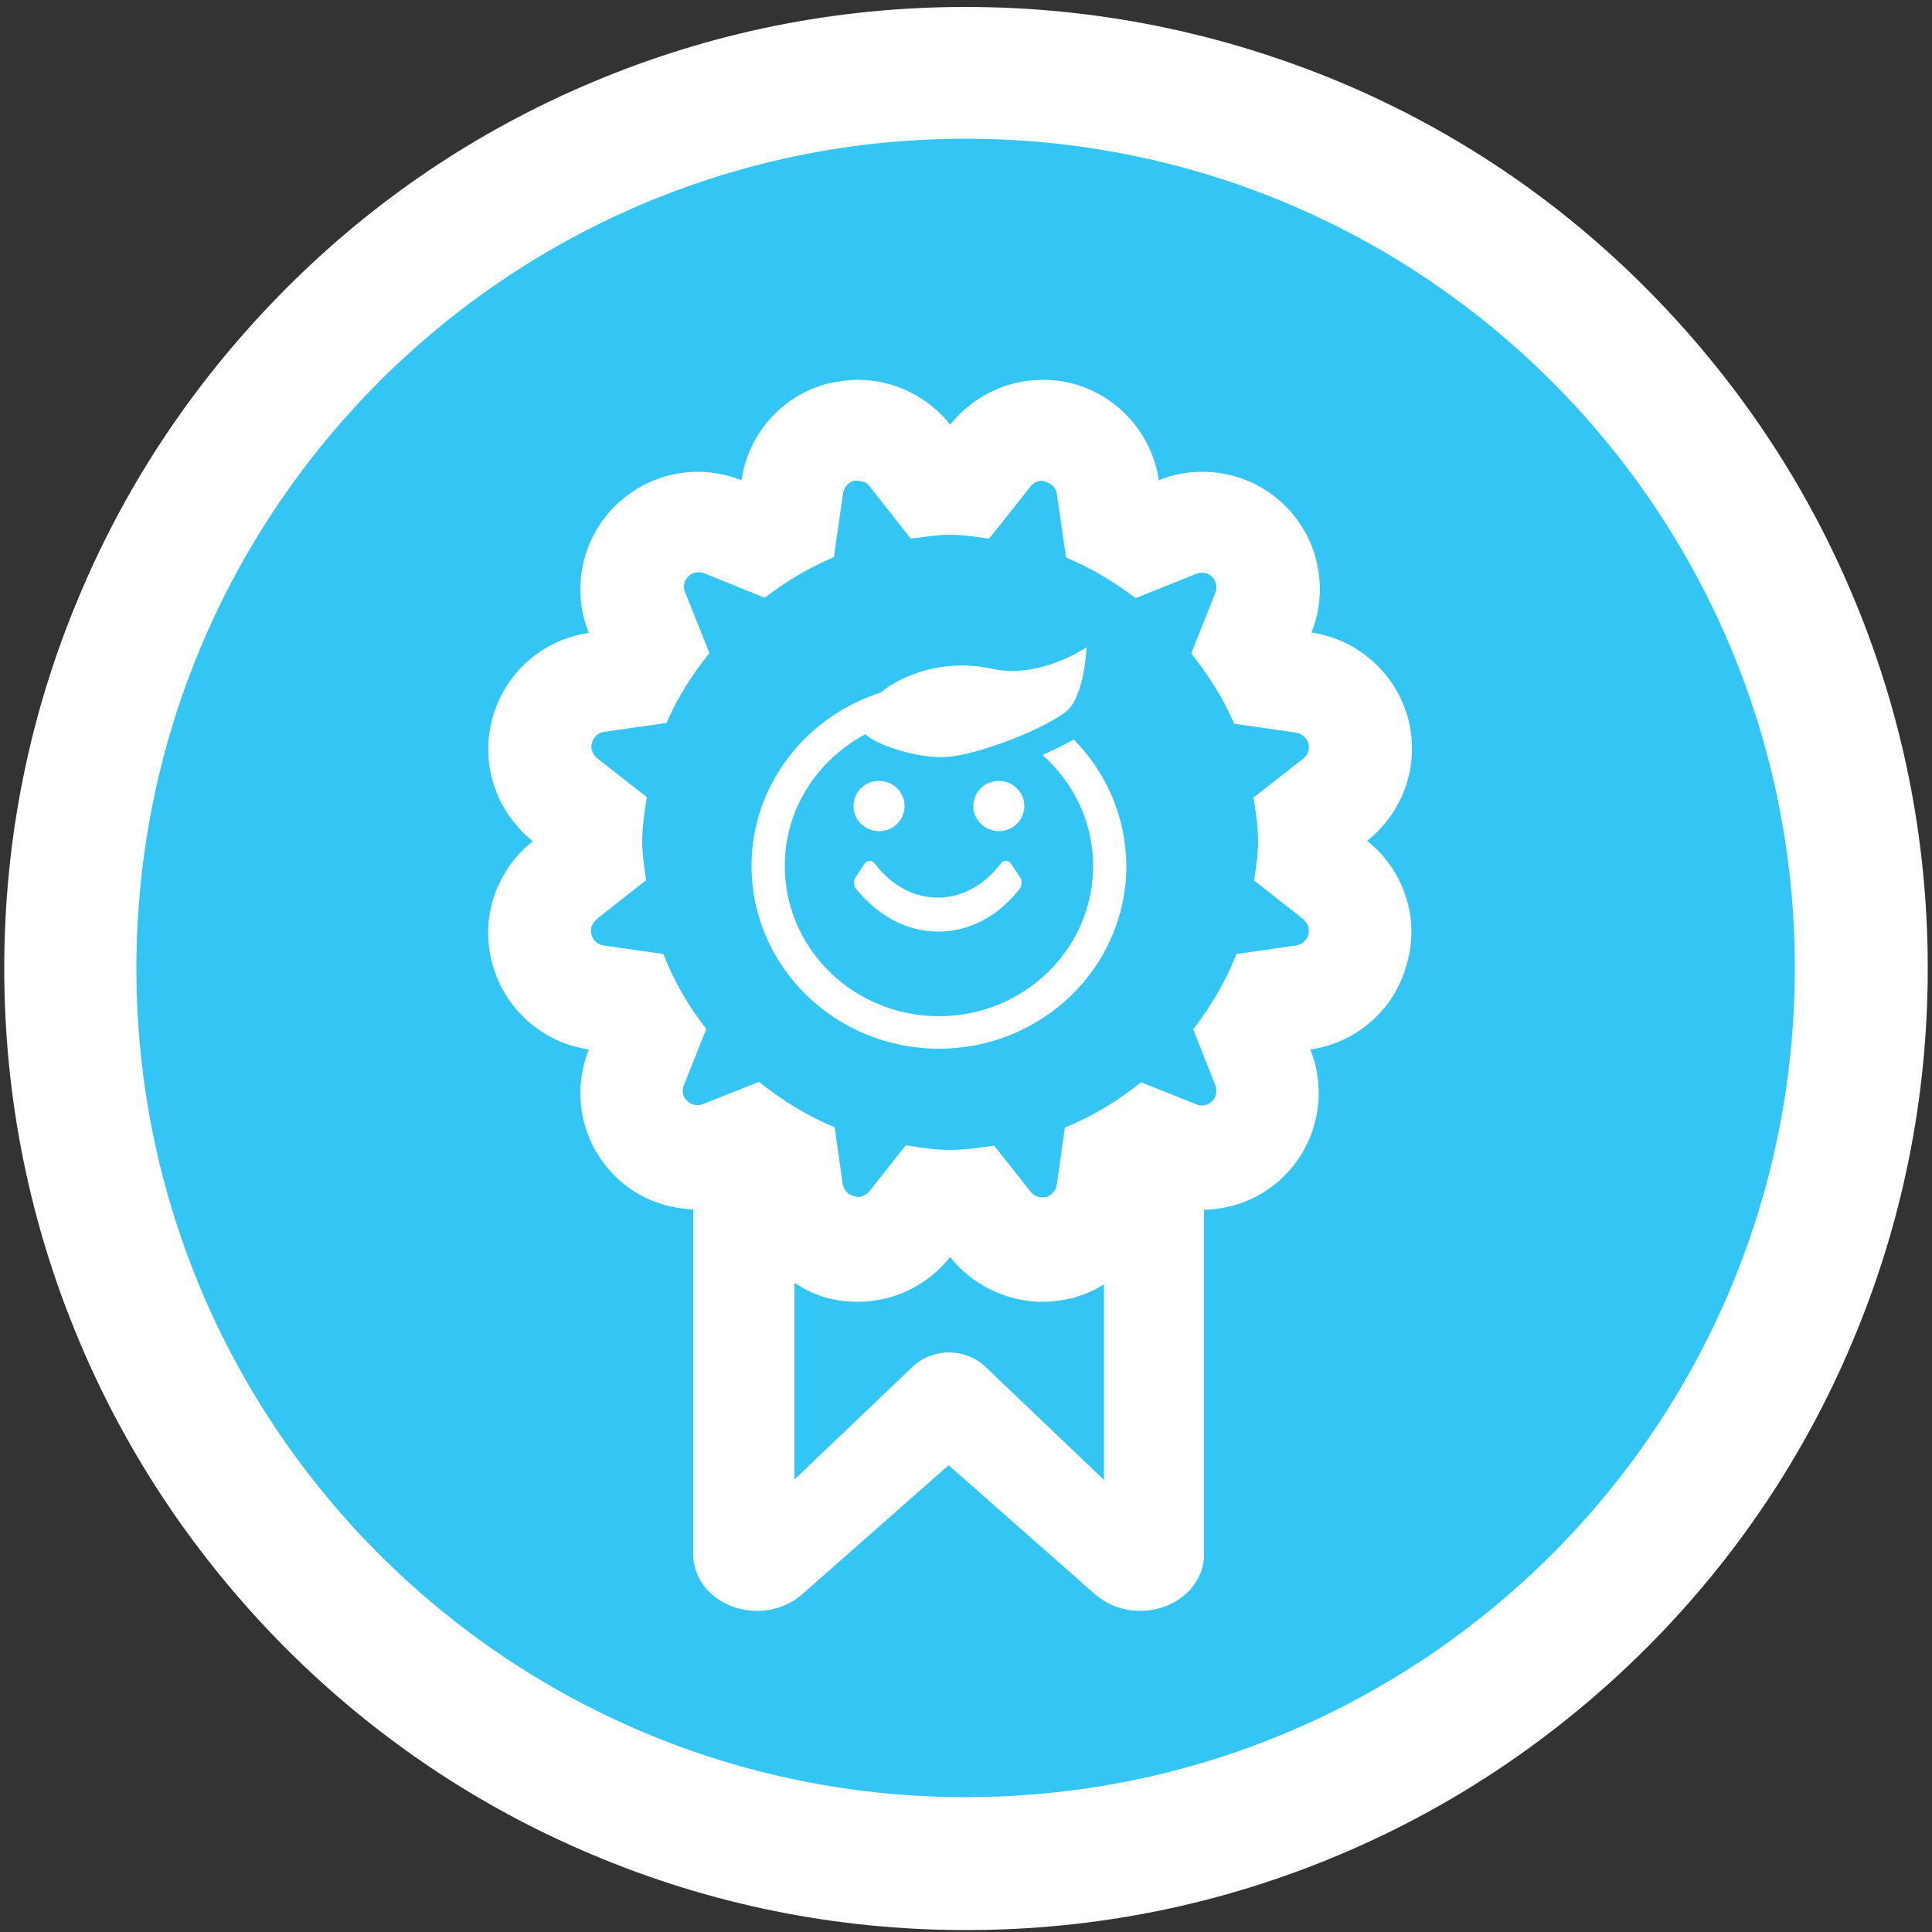 <?xml version="1.0" encoding="utf-8"?>
<!-- Generator: Adobe Illustrator 17.1.0, SVG Export Plug-In . SVG Version: 6.00 Build 0)  -->
<!DOCTYPE svg PUBLIC "-//W3C//DTD SVG 1.0//EN" "http://www.w3.org/TR/2001/REC-SVG-20010904/DTD/svg10.dtd">
<svg version="1.0" id="_x35_8_1_" xmlns="http://www.w3.org/2000/svg" xmlns:xlink="http://www.w3.org/1999/xlink" x="0px" y="0px"
	 viewBox="0 0 500 500" enable-background="new 0 0 500 500" xml:space="preserve">
<rect x="0" y="0" width="500" height="500" fill="#333333" stroke="none"/>
<g id="Ellipse_4">
	<g>
		<path fill-rule="evenodd" clip-rule="evenodd" fill="#33C6F4" d="M249.9,482.3c-61.9,0-120.1-24.1-163.8-67.9
			c-43.8-43.8-67.9-102-67.9-163.8S42.3,130.5,86,86.7C129.8,43,188,18.9,249.9,18.9S370,43,413.7,86.7
			c43.8,43.8,67.9,102,67.9,163.8s-24.1,120.1-67.9,163.8C370,458.2,311.8,482.3,249.9,482.3z"/>
	</g>
	<g>
		<path fill="#FFFFFF" d="M249.9,35.9c118.5,0,214.6,96.1,214.6,214.6c0,118.5-96.1,214.6-214.6,214.6S35.3,369.1,35.3,250.6
			C35.3,132,131.3,35.9,249.9,35.9 M249.9,1.8c-33.6,0-66.2,6.6-96.9,19.6C123.4,33.9,96.8,51.8,74,74.7s-40.8,49.4-53.3,79.1
			C7.7,184.4,1.1,217,1.1,250.6s6.6,66.2,19.6,96.9c12.5,29.6,30.5,56.2,53.3,79.1c22.8,22.8,49.4,40.8,79.1,53.3
			c30.7,13,63.3,19.6,96.9,19.6s66.2-6.6,96.9-19.6c29.6-12.5,56.2-30.5,79.1-53.3c22.8-22.8,40.8-49.4,53.3-79.1
			c13-30.7,19.6-63.3,19.6-96.9s-6.6-66.2-19.6-96.9c-12.5-29.6-30.5-56.2-53.3-79.1s-49.4-40.8-79.1-53.3
			C316,8.4,283.5,1.8,249.9,1.8L249.9,1.8z"/>
	</g>
</g>
<g id="_x35_1">
	<g>
		<path fill-rule="evenodd" clip-rule="evenodd" fill="#FFFFFF" d="M353.8,217.6c9.3-7.3,13.8-19.6,10.6-31.7
			c-3.2-11.8-13.2-20.5-25-22.2c4.4-10.9,2.1-23.9-6.7-32.7c-5.7-5.7-13.4-8.9-21.5-8.9c-3.9,0-7.8,0.7-11.3,2.2
			c-1.7-11.6-10.1-21.7-22.2-25c-2.6-0.7-5.2-1-7.9-1c-9.5,0-18.2,4.5-23.9,11.6c-5.6-7.1-14.4-11.6-23.9-11.6c-2.7,0-5.3,0.4-7.9,1
			c-12.1,3.2-20.5,13.3-22.2,25c-3.5-1.4-7.4-2.2-11.3-2.2c-8.1,0-15.7,3.2-21.5,8.9c-5.7,5.7-8.9,13.4-8.9,21.5
			c0,3.9,0.7,7.7,2.2,11.3c-11.9,1.7-21.8,10.3-25,22.2c-2.1,7.8-1,16,3,23c2,3.4,4.5,6.3,7.5,8.7c-3,2.4-5.6,5.3-7.5,8.7
			c-4.1,7-5.1,15.2-3,23c3.2,11.8,13.1,20.5,25,22.2c-1.4,3.5-2.2,7.4-2.2,11.3c0,8.1,3.2,15.7,8.9,21.4c5.5,5.5,12.7,8.4,20.3,8.7
			v89.3c0,5.9,4,11.2,10.2,13.5c2,0.7,4.2,1.1,6.3,1.1c4.3,0,8.5-1.5,11.7-4.3l37.9-33.4l37.9,33.4c3.2,2.8,7.4,4.3,11.7,4.3
			c2.1,0,4.3-0.4,6.3-1.1c6.2-2.3,10.2-7.6,10.2-13.5v-89.2c7.8-0.2,15.2-3.2,20.8-8.8c8.8-8.8,11.1-21.8,6.7-32.7
			c11.9-1.7,21.9-10.3,25-22.2C367.6,237.2,363,224.9,353.8,217.6z M285.6,382.9l-30.6-29.2c-2.6-2.5-6.2-3.7-9.4-3.7
			c-3.2,0-6.8,1.2-9.4,3.7l-30.6,29.2V332c2.6,1.7,5.4,3.1,8.5,3.9c2.6,0.7,5.2,1,7.9,1c9.5,0,18.2-4.4,23.9-11.6
			c5.6,7.1,14.4,11.6,23.9,11.6c2.7,0,5.3-0.4,7.9-1c2.9-0.8,5.6-2,8-3.5V382.9z M325.6,217.9c0,3.4-0.6,6.7-1,10l12.6,9.9
			c0.9,0.8,1.9,2.3,1.4,4.1c-0.4,1.6-1.9,2.6-3.2,2.8l-15.4,2.2c-2.8,7.1-6.6,13.5-11.2,19.5l5.7,14.4c0.5,1.2,0.4,3-0.8,4.2
			c-0.8,0.8-1.7,1.1-2.7,1.1c-0.5,0-1-0.1-1.4-0.3l-14.3-5.7c-6,4.8-12.5,8.8-19.7,11.7l-2.1,14.8c-0.2,1.3-1.1,2.7-2.8,3.2l-1,0.1
			c-1.7,0-2.7-1.1-3-1.5l-9.4-11.9c-3.8,0.5-7.5,1.1-11.4,1.1c-4,0-7.7-0.6-11.5-1.2l-9.4,11.9c-0.4,0.4-1.3,1.5-3,1.5
			c-2.1-0.4-2.8-1-3.4-2c-0.2-0.4-0.4-0.8-0.5-1.3l-2.1-14.8c-7.2-2.9-13.6-7-19.6-11.7l-14.4,5.7c-0.5,0.2-0.9,0.3-1.5,0.3
			c-1.1,0-1.9-0.4-2.7-1.1c-0.8-0.8-1.1-1.6-1.1-2.7c0-0.5,0.1-1,0.3-1.4l5.8-14.5c-4.6-5.9-8.4-12.3-11.1-19.4l-15.5-2.2
			c-1.2-0.2-2.7-1.1-3.1-2.8c-0.3-1.1-0.2-2,0.4-2.9c0.2-0.4,0.6-0.8,1-1.2l12.7-10c-0.4-3.3-1-6.5-1-9.9c0-4,0.6-7.8,1.2-11.6
			l-12.9-10.1c-0.4-0.3-0.7-0.7-0.9-1.1c-0.6-1-0.7-1.9-0.4-2.9c0.5-1.7,1.9-2.7,3.2-2.8l16.1-2.3c2.8-6.6,6.7-12.6,11.1-18.1
			l-6.3-15.7c-0.2-0.4-0.3-0.9-0.3-1.4c0-1.1,0.4-1.9,1.1-2.7c0.8-0.8,1.6-1.1,2.7-1.1c0.6,0,1.1,0.1,1.3,0.2l15.8,6.4
			c5.5-4.2,11.4-7.8,17.9-10.5l2.4-16.6c0.2-1.2,1-2.7,2.8-3.2c0.2,0,0.3,0,0.5,0c2.3,0,3.2,0.9,3.5,1.4l10.7,13.6
			c3.4-0.4,6.7-1,10.2-1c3.5,0,6.8,0.6,10.1,1l10.7-13.5c0.3-0.5,1.4-1.5,3-1.5c2.7,0.6,3.6,2.1,3.8,3.3l2.4,16.6
			c6.5,2.7,12.5,6.3,18,10.5l15.7-6.3c0.4-0.2,0.9-0.3,1.4-0.3c1.1,0,2,0.4,2.7,1.1c1.3,1.3,1.3,3.1,0.8,4.2l-6.2,15.6
			c4.4,5.6,8.3,11.6,11.1,18.2l16,2.3c1.2,0.2,2.7,1.1,3.2,2.8c0.5,1.8-0.4,3.3-1.4,4l-12.8,10C325,210.1,325.6,213.9,325.6,217.9z"
			/>
	</g>
</g>
<g id="_x31_69">
	<g>
		<path fill-rule="evenodd" clip-rule="evenodd" fill="#FFFFFF" d="M277.9,191.4c-2.4,1.3-5.2,2.7-8.1,4c8,7.1,13.1,17.3,13.1,28.7
			c0,21.5-17.9,38.9-39.9,38.9c-22,0-39.9-17.4-39.9-38.9c0-14.8,8.5-27.5,20.9-34.1c0,0,0,0.1,0.1,0.1c3,2.9,13.9,6.3,21,5.8
			c7.1-0.5,23.1-6.2,30.5-11.5c5.1-3.6,5.6-16.9,5.6-16.9s-12,8.3-24.4,5.6c-12.4-2.7-22.1,1.5-27,4.7c-0.6,0.4-1.2,0.9-1.8,1.4
			c-19.4,6.2-33.5,23.9-33.5,44.9c0,26.1,21.7,47.3,48.5,47.3c26.8,0,48.5-21.2,48.5-47.3C291.4,211.4,286.3,199.9,277.9,191.4z
			 M258.5,202.1c-3.7,0-6.6,2.9-6.6,6.5c0,3.6,3,6.5,6.6,6.5s6.6-2.9,6.6-6.5C265.1,205,262.1,202.1,258.5,202.1z M242.8,241.1
			c8,0,15.5-3.9,21.1-11.1c0.6-0.8,0.7-2.1,0.1-2.9l-2.3-3.5c-0.3-0.5-0.8-0.8-1.3-0.8h-0.1c-0.5,0-0.9,0.2-1.3,0.7
			c-4.3,5.6-10.1,8.8-16.3,8.8c-6.2,0-12-3.1-16.3-8.8c-0.3-0.4-0.8-0.7-1.3-0.7h-0.1c-0.5,0-1,0.3-1.3,0.8l-2.3,3.5
			c-0.6,0.9-0.5,2.1,0.1,2.9C227.3,237.1,234.8,241.1,242.8,241.1z M227.5,215.1c3.7,0,6.6-2.9,6.6-6.5c0-3.6-3-6.5-6.6-6.5
			c-3.7,0-6.6,2.9-6.6,6.5C220.8,212.1,223.8,215.1,227.5,215.1z"/>
	</g>
</g>
</svg>

